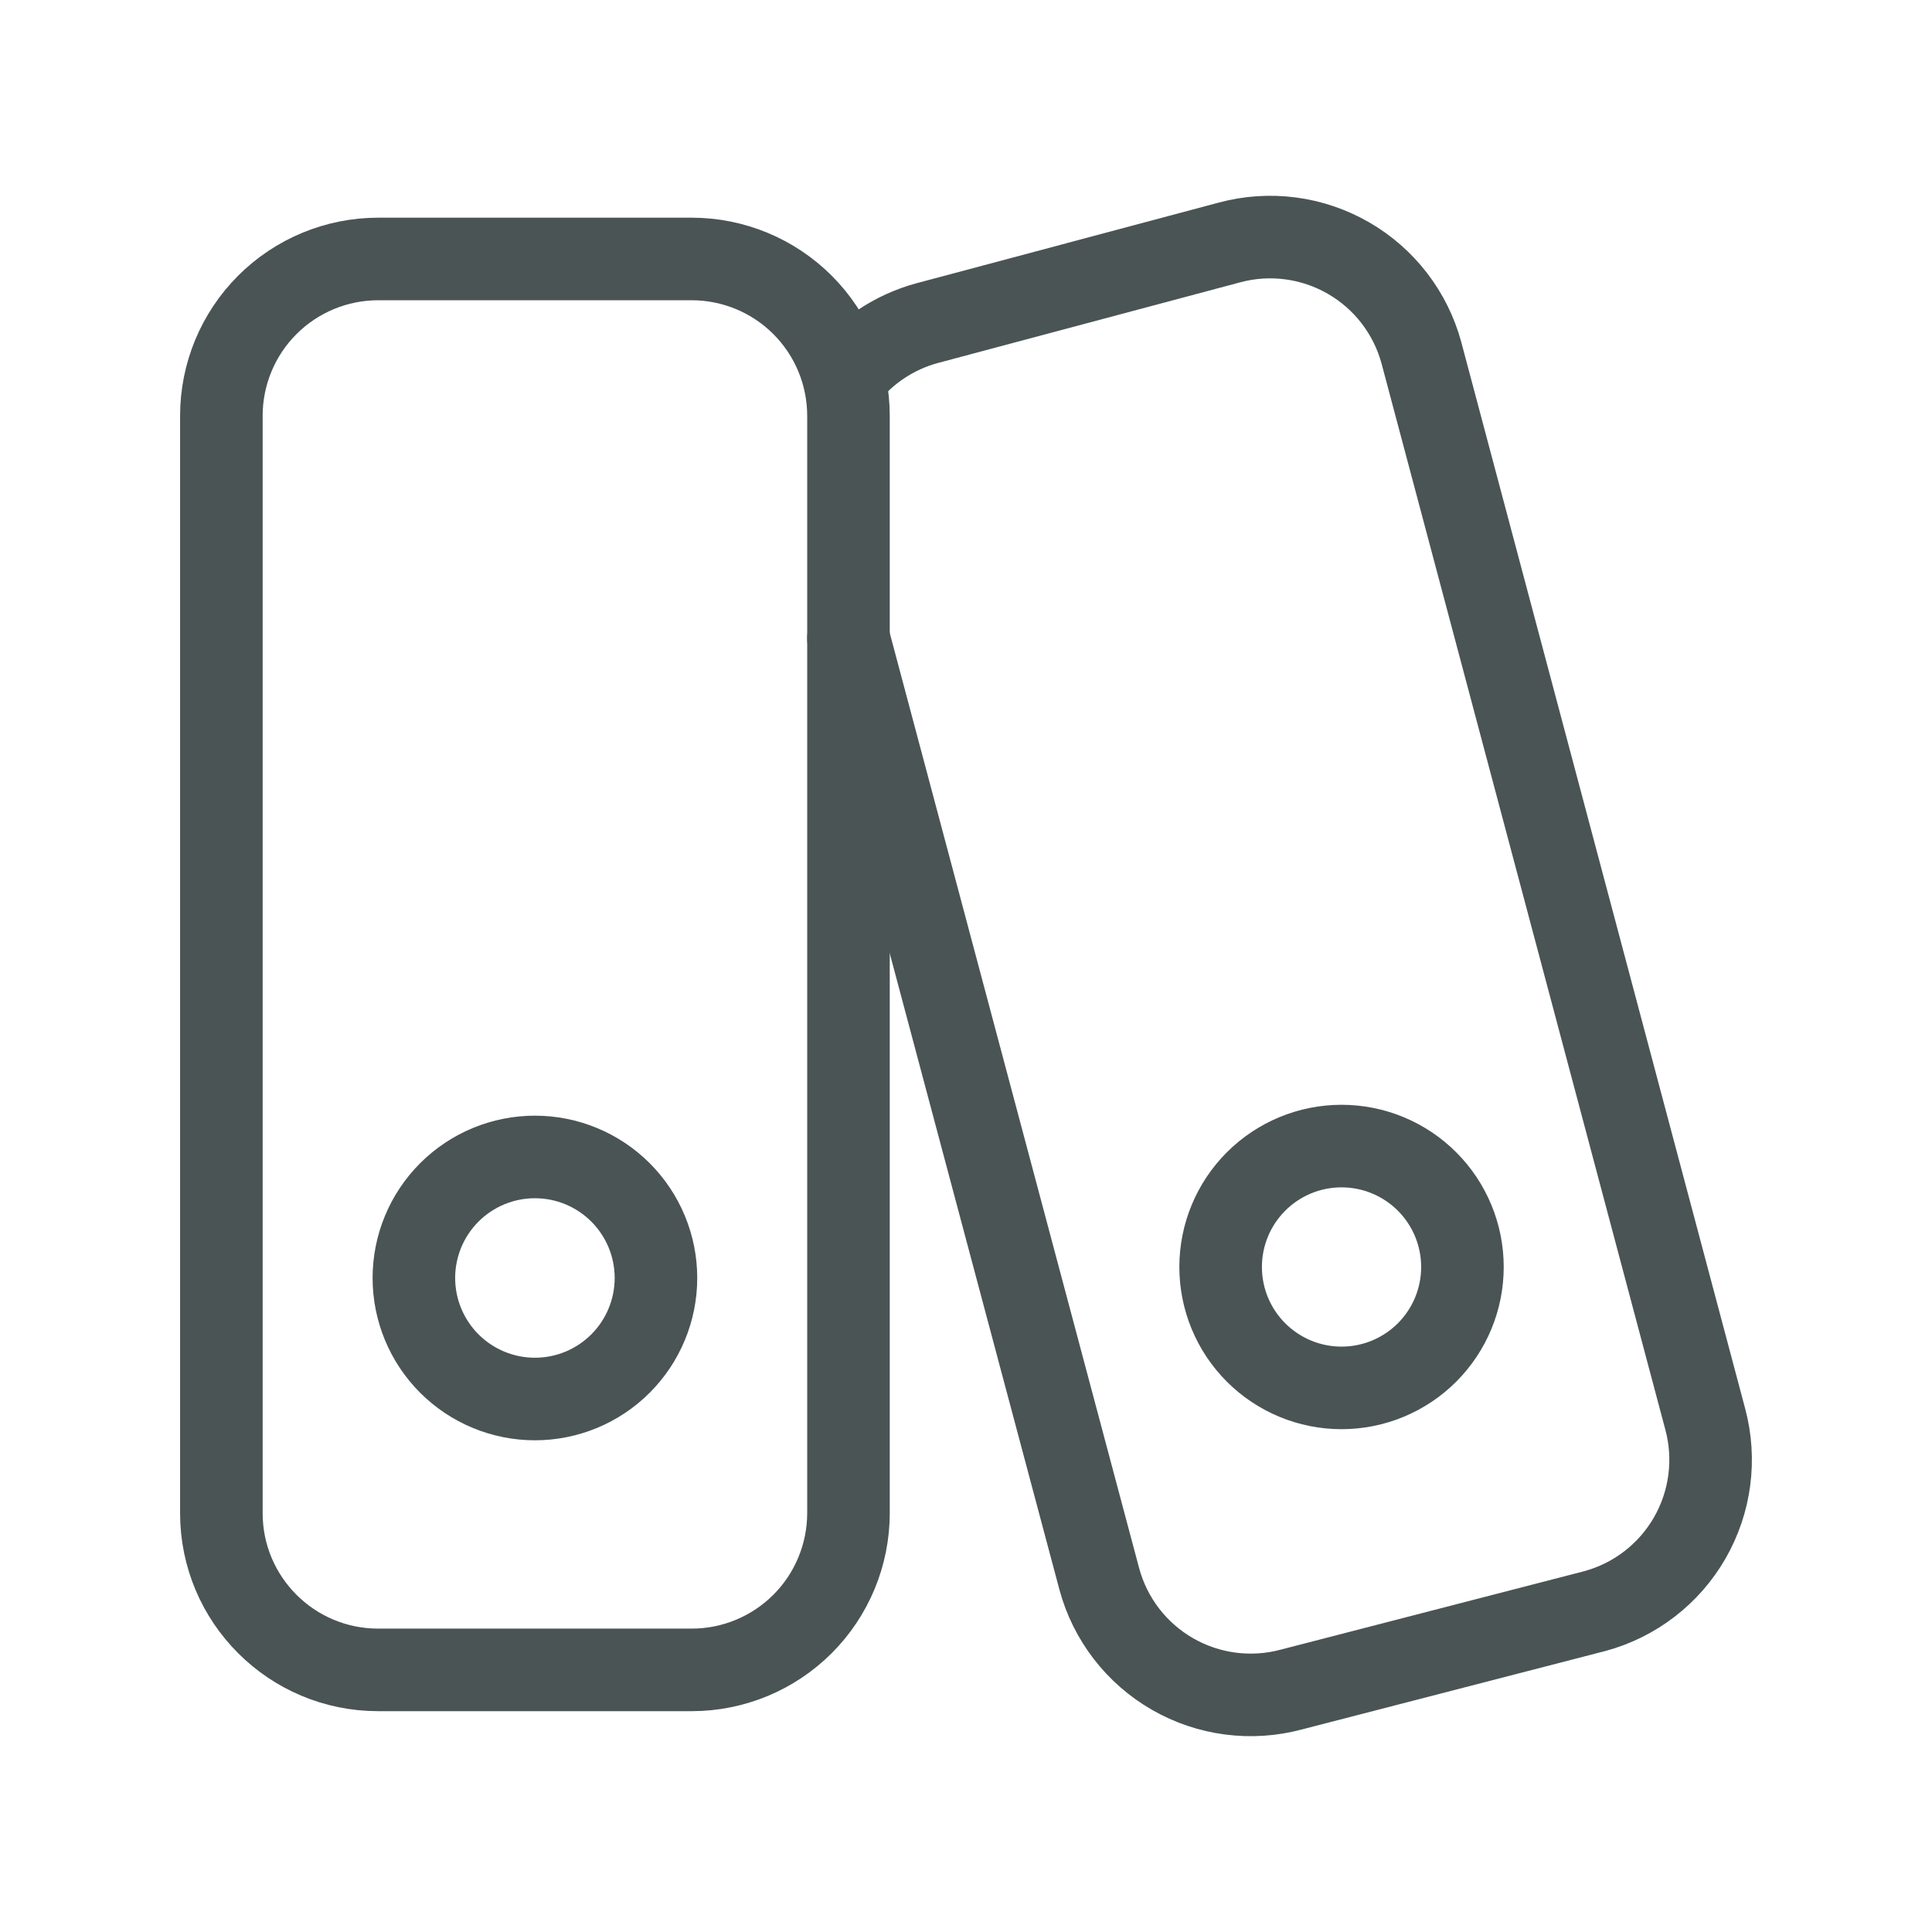 <svg width="117" height="117" viewBox="0 0 117 117" fill="none" xmlns="http://www.w3.org/2000/svg">
<path d="M41.891 15.683H22.903C20.385 15.683 17.97 16.683 16.189 18.463C14.409 20.242 13.408 22.657 13.406 25.174V91.635C13.406 96.876 17.657 101.127 22.903 101.127H41.891C44.408 101.126 46.821 100.125 48.601 98.346C50.381 96.566 51.381 94.152 51.383 91.635V25.174C51.381 22.657 50.381 20.244 48.601 18.464C46.821 16.685 44.408 15.684 41.891 15.683Z" stroke="#4A5455" stroke-width="5" stroke-linecap="round" stroke-linejoin="round"/>
<path d="M51.382 38.659L66.573 95.623C67.229 98.052 68.823 100.121 71.004 101.376C73.185 102.631 75.774 102.969 78.204 102.316L96.573 97.568C99.003 96.913 101.073 95.319 102.328 93.138C103.583 90.957 103.921 88.367 103.267 85.936L86.082 21.377C85.427 18.947 83.834 16.877 81.652 15.622C79.471 14.367 76.881 14.029 74.451 14.684L56.13 19.573C54.151 20.114 52.406 21.279 51.143 22.898M32.394 84.723C34.338 84.723 36.202 83.95 37.577 82.576C38.951 81.201 39.724 79.337 39.724 77.393C39.724 75.449 38.951 73.585 37.577 72.21C36.202 70.836 34.338 70.064 32.394 70.064C30.45 70.064 28.586 70.836 27.211 72.21C25.837 73.585 25.064 75.449 25.064 77.393C25.064 79.337 25.837 81.201 27.211 82.576C28.586 83.95 30.45 84.723 32.394 84.723Z" stroke="#4A5455" stroke-width="5" stroke-linecap="round" stroke-linejoin="round"/>
<path d="M81.242 84.05C83.184 84.05 85.047 83.278 86.42 81.905C87.793 80.532 88.564 78.67 88.564 76.728C88.564 74.786 87.793 72.923 86.42 71.55C85.047 70.177 83.184 69.405 81.242 69.405C79.3 69.405 77.438 70.177 76.065 71.55C74.691 72.923 73.92 74.786 73.92 76.728C73.92 78.67 74.691 80.532 76.065 81.905C77.438 83.278 79.3 84.05 81.242 84.05Z" stroke="#4A5455" stroke-width="5" stroke-linecap="round" stroke-linejoin="round"/>
</svg>
